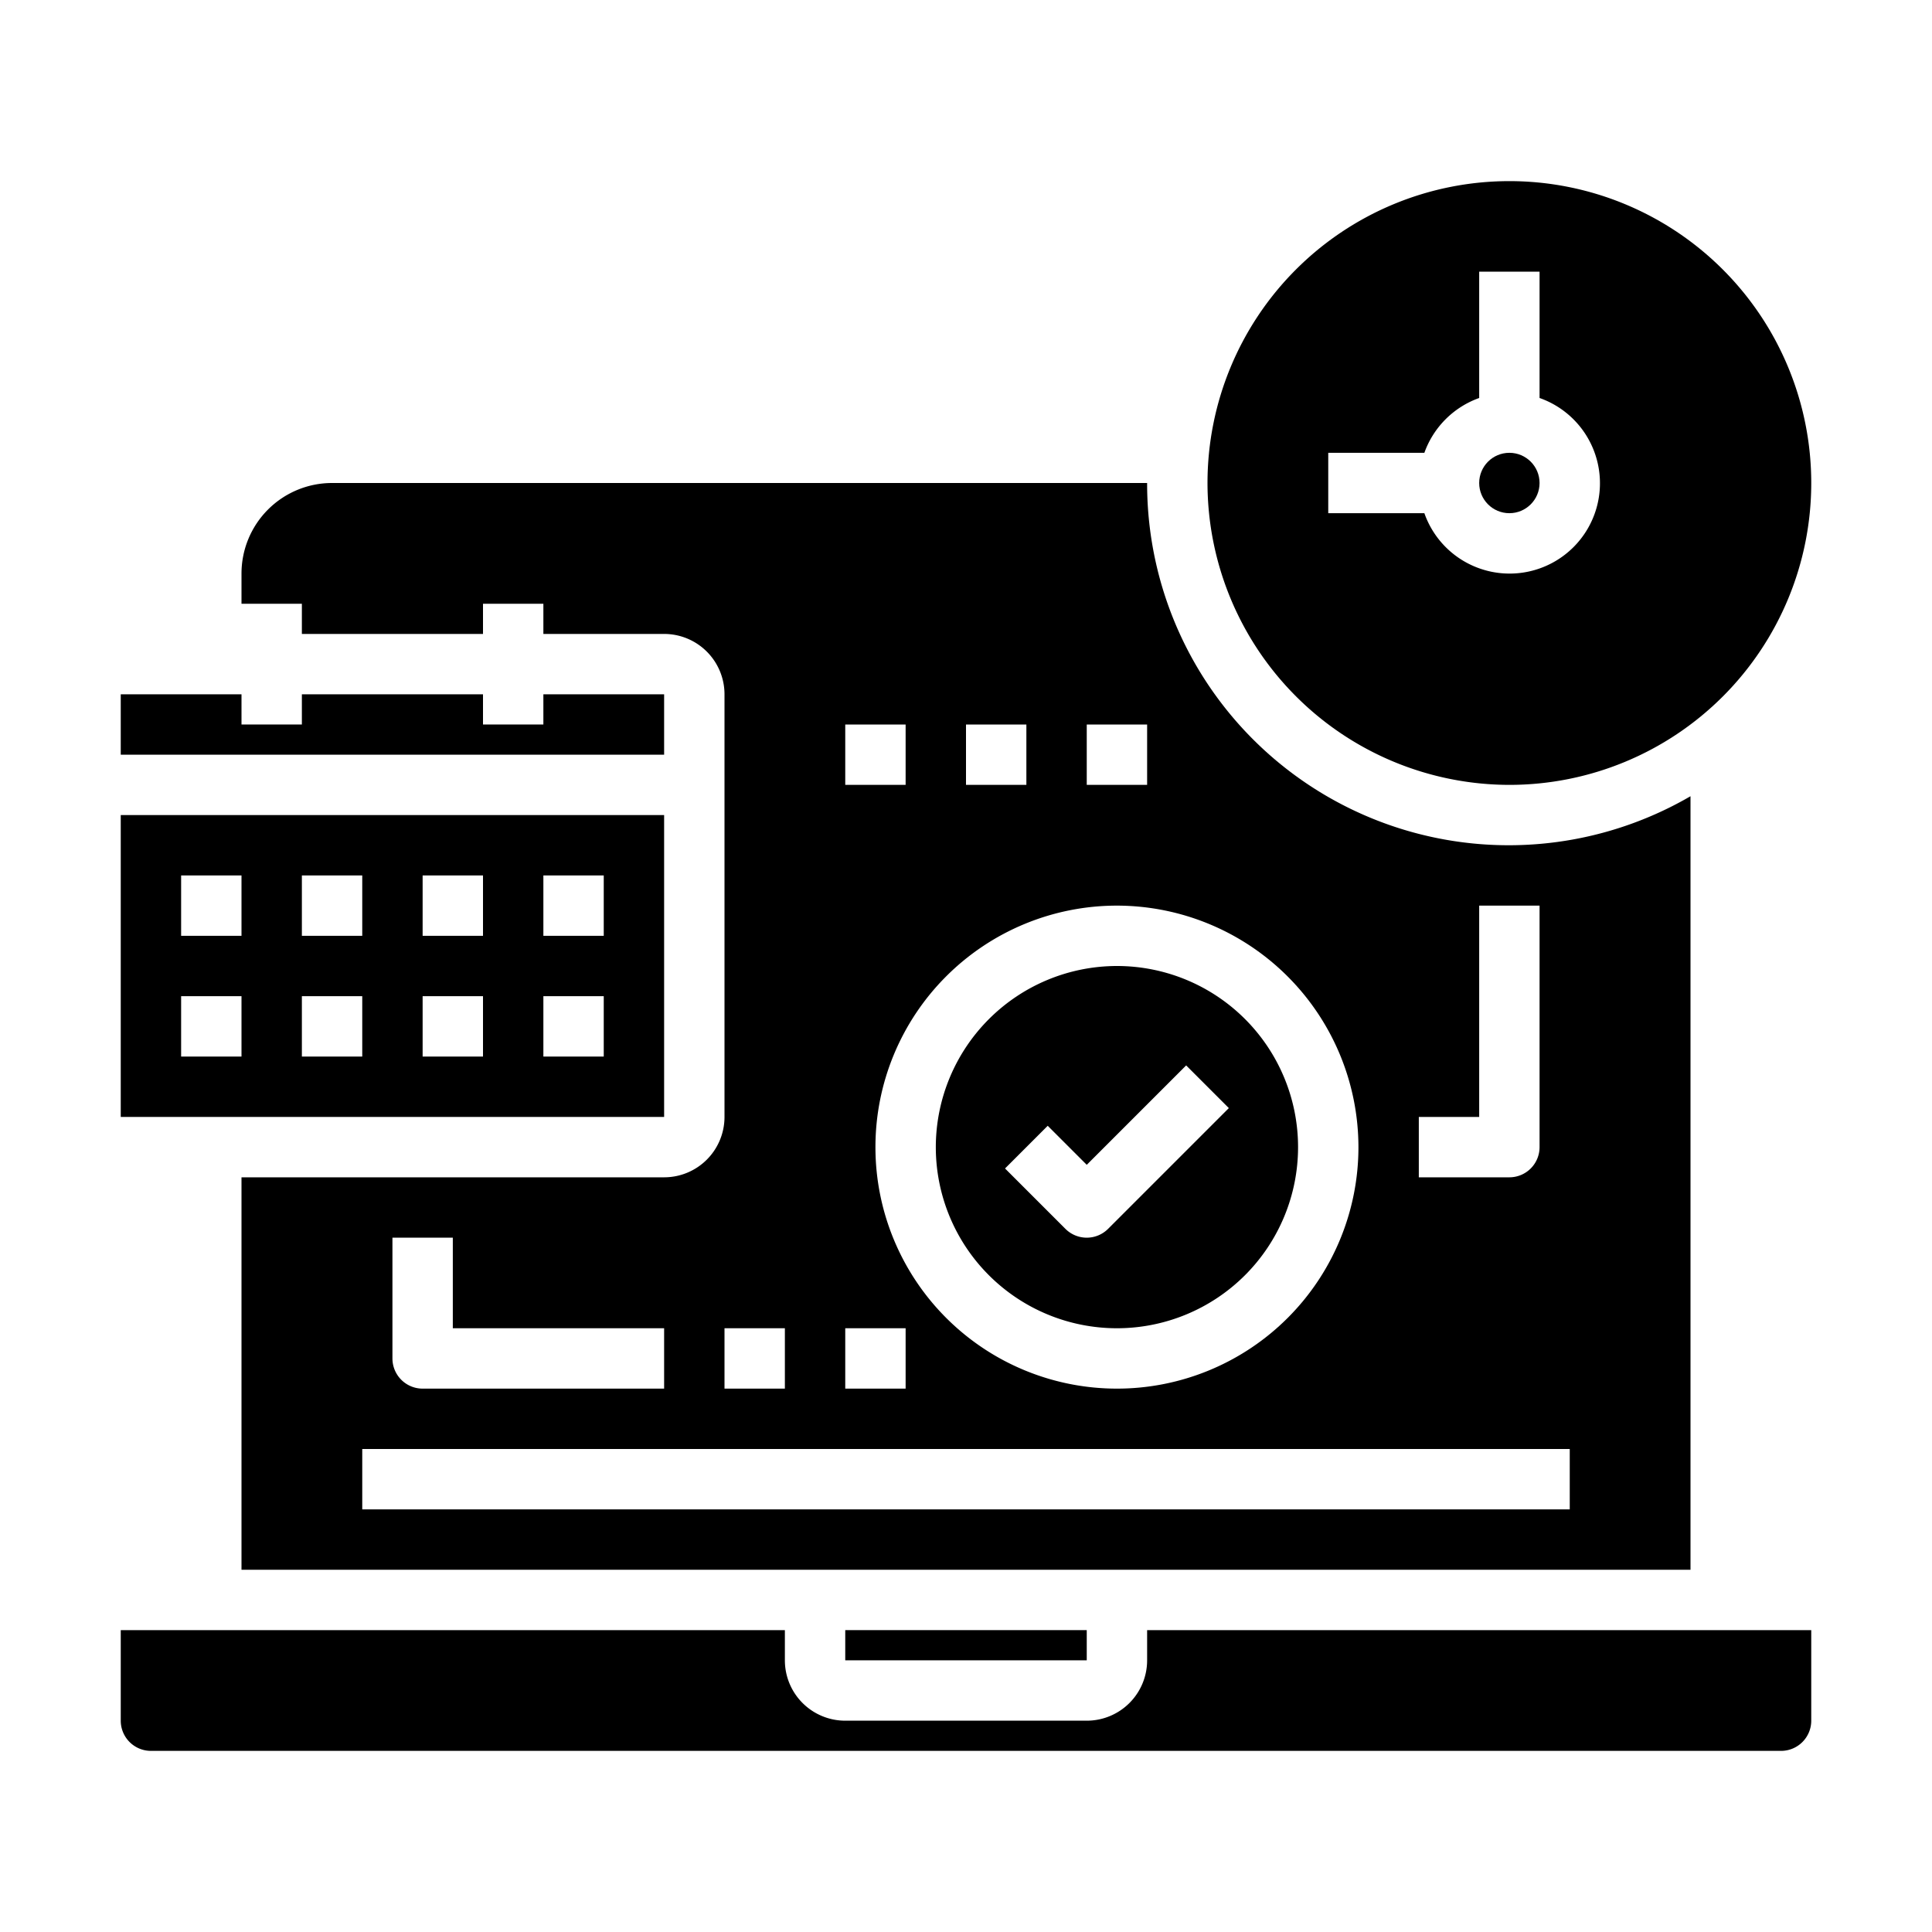 <svg xmlns="http://www.w3.org/2000/svg" viewBox="0 0 64 64" x="0px" y="0px"><g data-name="Timetable"><path d="M50,26A10,10,0,1,0,40,16,10.011,10.011,0,0,0,50,26ZM44,15h3.184A3,3,0,0,1,49,13.184V9h2v4.184A2.993,2.993,0,1,1,47.184,17H44Z"></path><path d="M4,54v3a1,1,0,0,0,1,1H59a1,1,0,0,0,1-1V54H38v1a2,2,0,0,1-2,2H28a2,2,0,0,1-2-2V54Z"></path><rect x="28" y="54" width="8" height="1"></rect><circle cx="50" cy="16" r="1"></circle><path d="M11,16a3,3,0,0,0-3,3v1h2v1h6V20h2v1h4a2,2,0,0,1,2,2V37a2,2,0,0,1-2,2H8V52H56V26.376A11.978,11.978,0,0,1,38,16H11Zm21,8h2v2H32Zm-4,0h2v2H28Zm0,20h2v2H28Zm-4,0h2v2H24ZM13,41h2v3h7v2H14a1,1,0,0,1-1-1Zm39,9H12V48H52ZM47,37h2V30h2v8a1,1,0,0,1-1,1H47Zm-2,1a8,8,0,1,1-8-8A8.009,8.009,0,0,1,45,38ZM38,26H36V24h2Z"></path><polygon points="10 23 10 24 8 24 8 23 4 23 4 25 22 25 22 23 18 23 18 24 16 24 16 23 10 23"></polygon><path d="M22,27H4V37H22ZM8,35H6V33H8Zm0-4H6V29H8Zm4,4H10V33h2Zm0-4H10V29h2Zm4,4H14V33h2Zm0-4H14V29h2Zm4,4H18V33h2Zm0-4H18V29h2Z"></path><path d="M31,38a6,6,0,1,0,6-6A6.006,6.006,0,0,0,31,38Zm9.707-1.293-4,4a1,1,0,0,1-1.414,0l-2-2,1.414-1.414L36,38.586l3.293-3.293Z"></path></g></svg>
